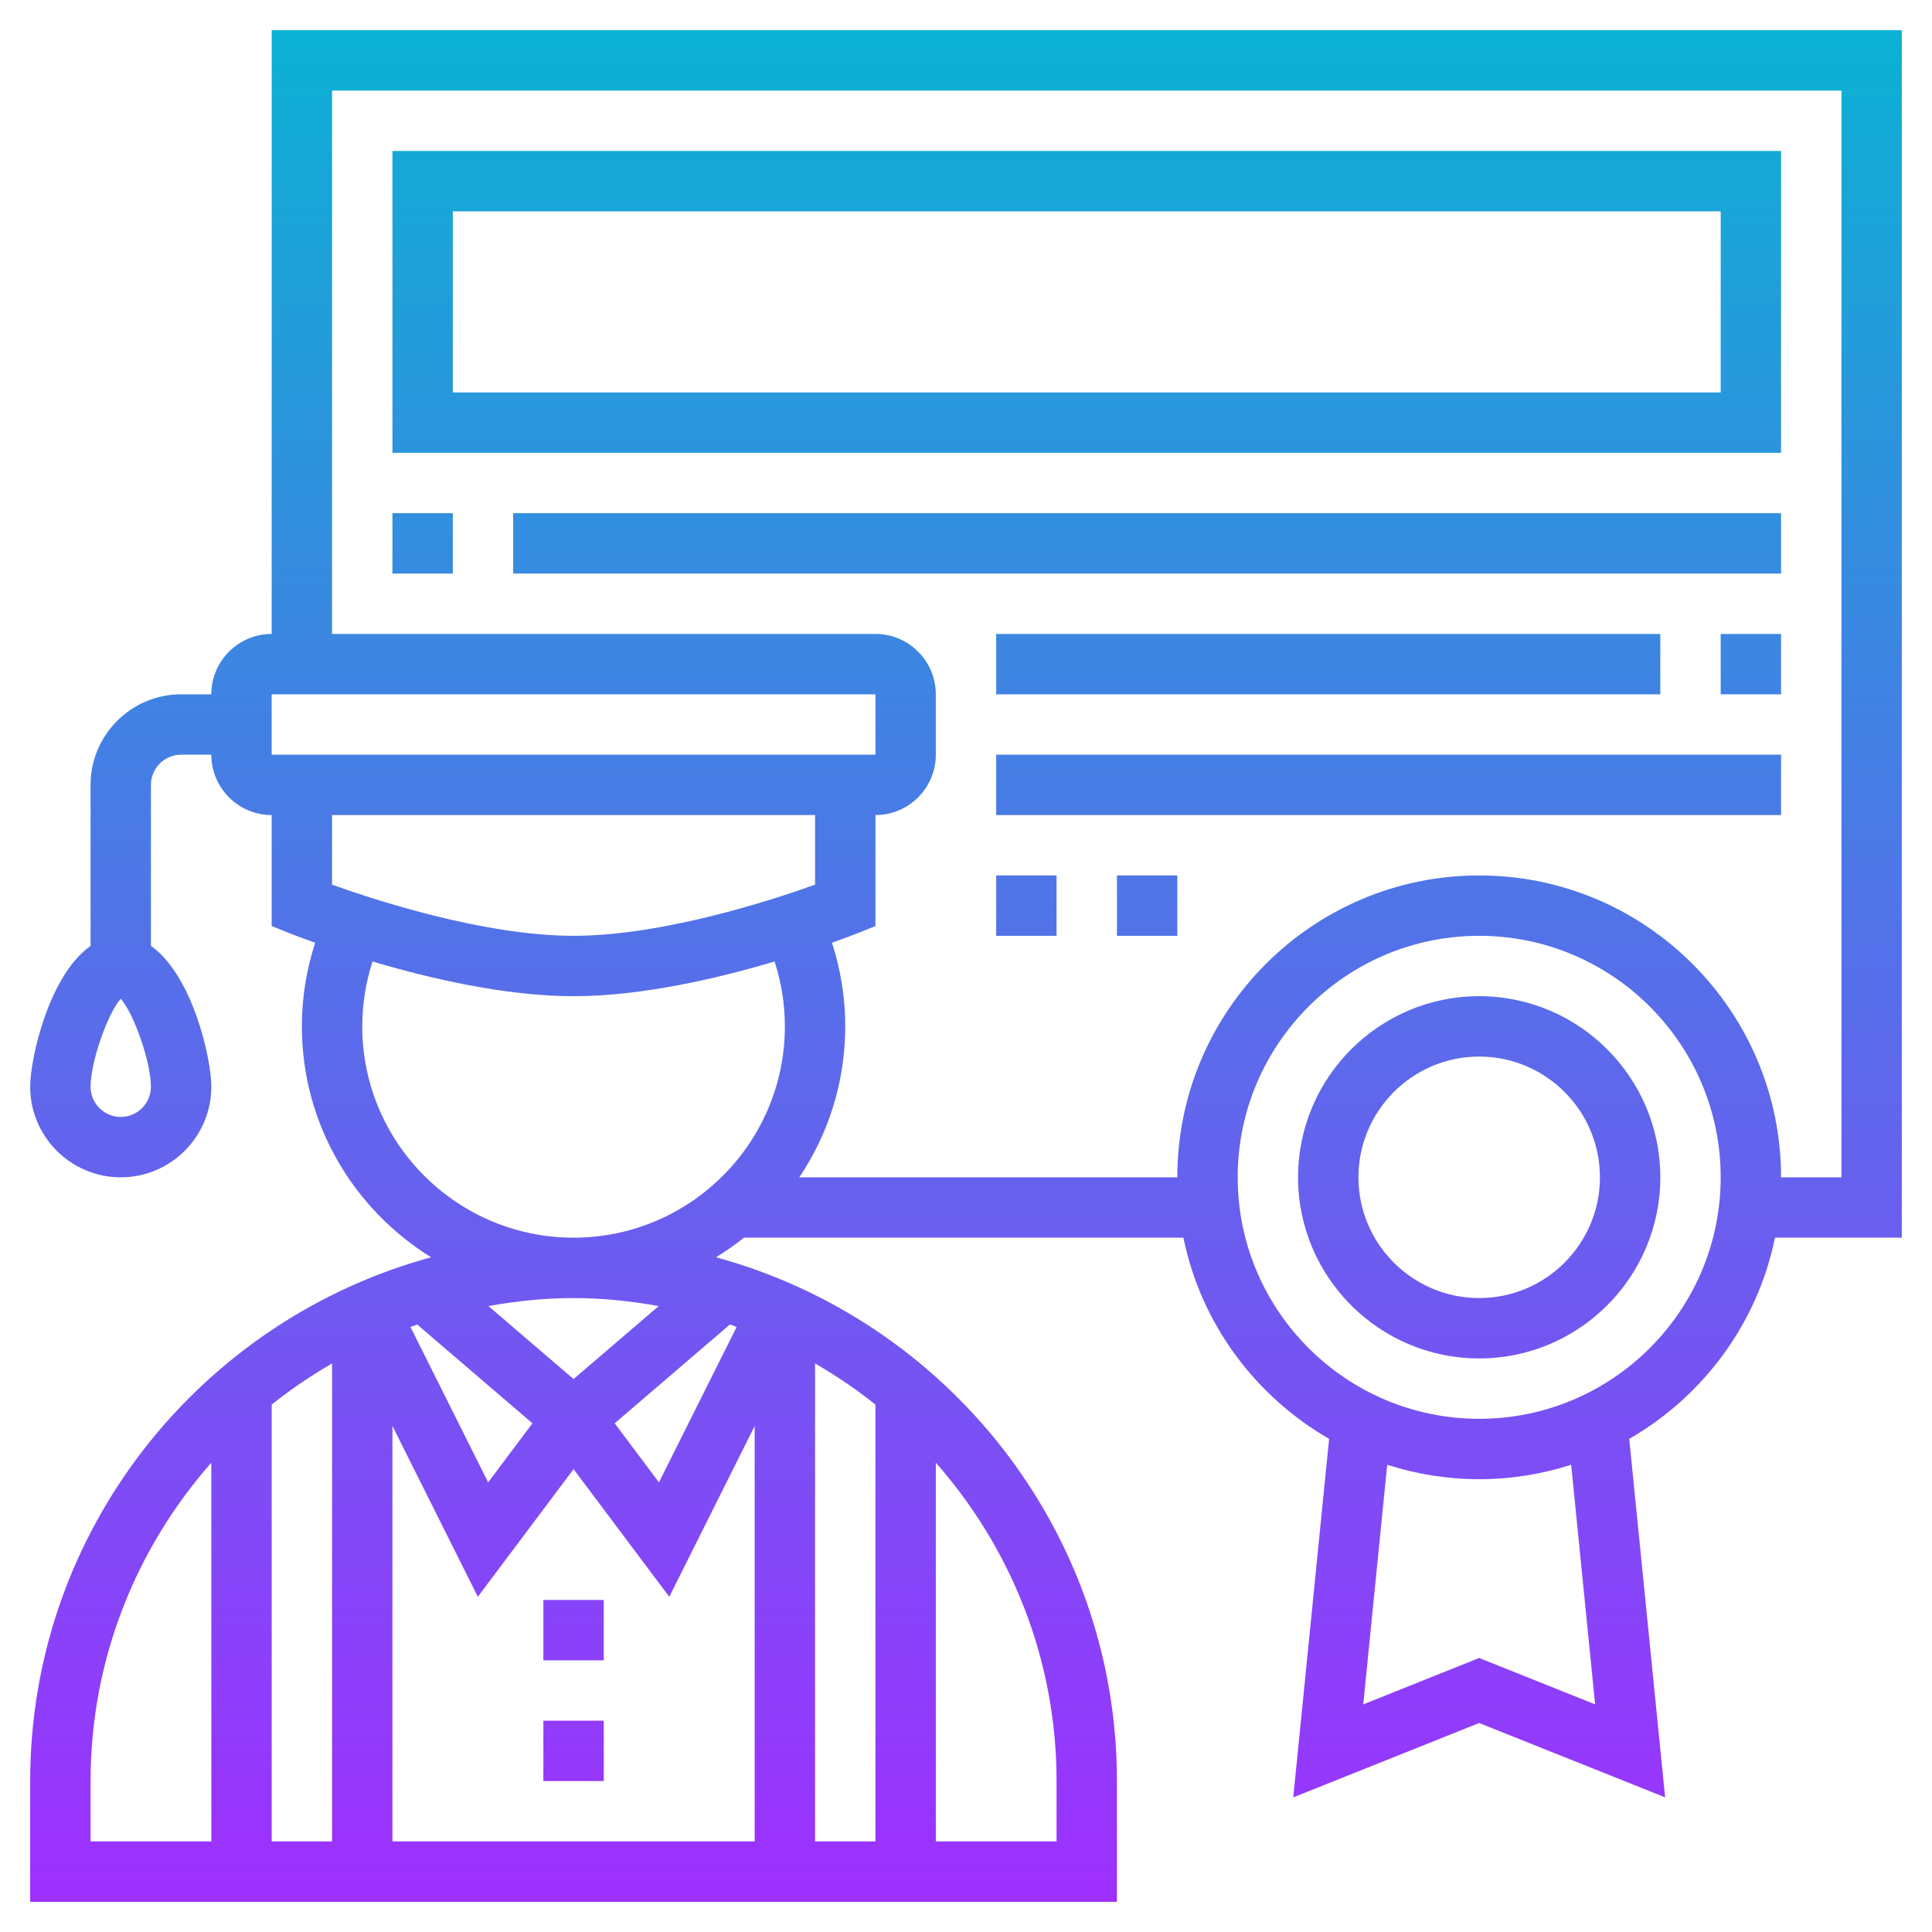 <svg id="Layer_5" enable-background="new 0 0 64 64" height="512" viewBox="0 0 64 64" width="512" xmlns="http://www.w3.org/2000/svg" xmlns:xlink="http://www.w3.org/1999/xlink"><linearGradient id="SVGID_1_" gradientUnits="userSpaceOnUse" x1="32" x2="32" y1="63" y2="1"><stop offset="0" stop-color="#9f2fff"/><stop offset="1" stop-color="#0bb1d3"/></linearGradient><path d="m20 55h-2v-2h2zm0 2h-2v2h2zm35-18c0 3.309-2.691 6-6 6s-6-2.691-6-6 2.691-6 6-6 6 2.691 6 6zm-2 0c0-2.206-1.794-4-4-4s-4 1.794-4 4 1.794 4 4 4 4-1.794 4-4zm-44-38h54v40h-4.202c-.581 2.85-2.382 5.256-4.827 6.664l1.188 11.876-6.159-2.463-6.159 2.463 1.188-11.876c-2.445-1.409-4.246-3.814-4.827-6.664h-14.558c-.293.237-.604.45-.925.649 7.64 2.081 13.281 9.061 13.281 17.351v4h-36v-4c0-8.29 5.641-15.27 13.281-17.351-2.564-1.588-4.281-4.418-4.281-7.649 0-.953.151-1.879.44-2.769-.466-.166-.764-.283-.812-.302l-.628-.252v-3.677c-1.103 0-2-.897-2-2h-1c-.551 0-1 .449-1 1v5.335c1.368.957 2 3.709 2 4.665 0 1.654-1.346 3-3 3s-3-1.346-3-3c0-.956.632-3.708 2-4.665v-5.335c0-1.654 1.346-3 3-3h1c0-1.103.897-2 2-2zm-4 35c0-.826-.571-2.436-1-2.916-.429.48-1 2.09-1 2.916 0 .551.449 1 1 1s1-.449 1-1zm4-11h20v-2h-20-.001zm2 2v2.306c1.434.514 5.047 1.694 8 1.694s6.566-1.18 8-1.694v-2.306zm4.829 25.895-2.829-5.658v13.763h12v-13.763l-2.829 5.658-3.171-4.228zm13.171-6.365c-.629-.505-1.299-.958-2-1.365v15.835h2zm-8.638.619 1.467 1.956 2.573-5.147c-.074-.027-.148-.056-.223-.082zm-11.362 13.851h2v-15.835c-.701.407-1.371.86-2 1.365zm8.638-13.851-3.817-3.272c-.075.026-.148.055-.223.082l2.573 5.147zm-14.638 13.851h4v-12.547c-2.481 2.819-4 6.505-4 10.547zm28-12.547v12.547h4v-2c0-4.042-1.519-7.728-4-10.547zm-12-5.453c-.964 0-1.904.1-2.821.265l2.821 2.418 2.821-2.418c-.917-.165-1.857-.265-2.821-.265zm7-9c0-.74-.118-1.459-.341-2.149-1.86.553-4.388 1.149-6.659 1.149s-4.799-.596-6.659-1.15c-.223.691-.341 1.41-.341 2.15 0 3.86 3.14 7 7 7s7-3.14 7-7zm26.047 14.522c-.961.308-1.984.478-3.047.478s-2.086-.17-3.047-.478l-.794 7.938 3.841-1.537 3.841 1.537zm4.953-9.522c0-4.411-3.589-8-8-8s-8 3.589-8 8 3.589 8 8 8 8-3.589 8-8zm-46-36v18h18c1.103 0 2 .897 2 2v2c0 1.103-.897 2-2 2v3.677l-.628.251c-.047.019-.346.136-.812.302.288.89.44 1.817.44 2.77 0 1.849-.562 3.569-1.522 5h12.522c0-5.514 4.486-10 10-10s10 4.486 10 10h2v-36zm48 12h-46v-10h46zm-2-8h-42v6h42zm-42 10h-2v2h2zm2 2h42v-2h-42zm16 2v2h22v-2zm24 2h2v-2h-2zm-24 4h26v-2h-26zm0 4h2v-2h-2zm4 0h2v-2h-2z" fill="url(#SVGID_1_)"/></svg>